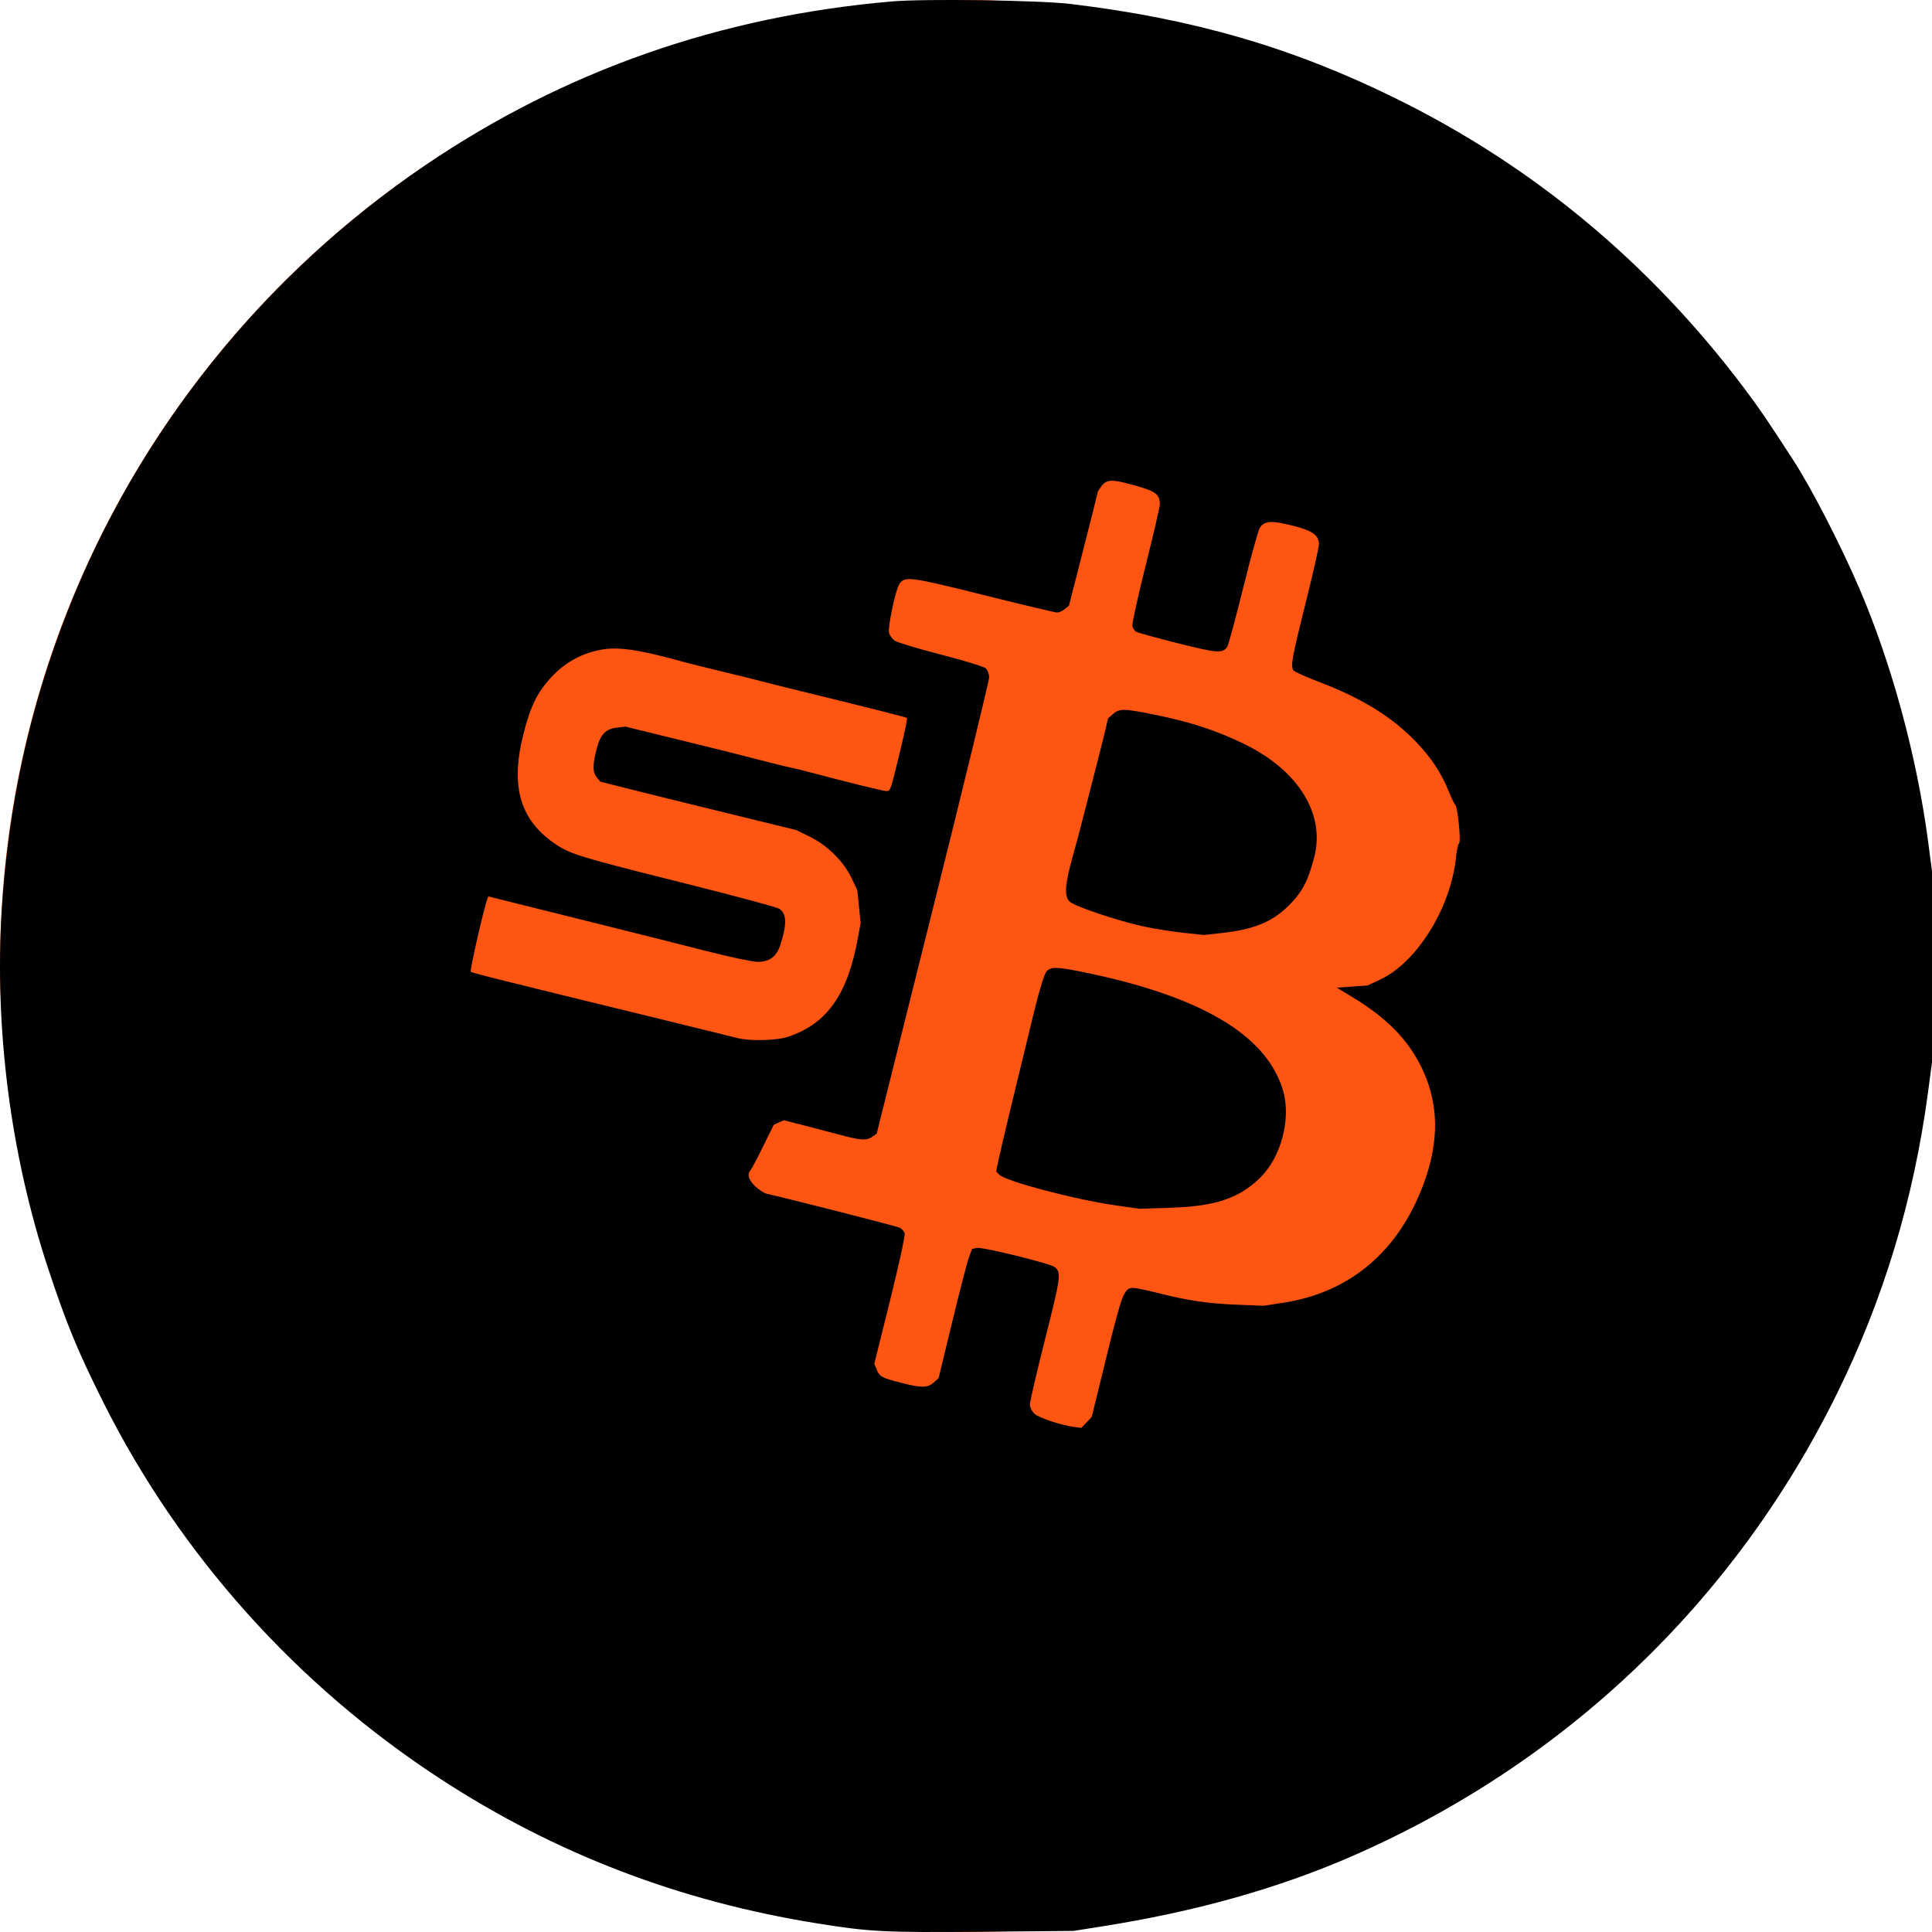 <svg width="37" height="37" viewBox="0 0 37 37" fill="none" xmlns="http://www.w3.org/2000/svg">
<rect width="37" height="37" rx="18.5" fill="#FF5512"/>
<path fill-rule="evenodd" clip-rule="evenodd" d="M17.086 0.027C13.792 0.31 10.809 1.356 8.15 3.161C5.055 5.261 2.659 8.244 1.301 11.687C0.575 13.526 0.161 15.401 0.034 17.417C-0.109 19.7 0.204 22.126 0.922 24.293C1.273 25.354 1.491 25.882 1.98 26.858C3.443 29.777 5.683 32.277 8.448 34.077C10.635 35.501 13.022 36.415 15.649 36.835C16.666 36.998 16.928 37.011 18.795 36.995L20.56 36.979L21.08 36.897C22.88 36.613 24.44 36.177 25.854 35.565C29.95 33.789 33.212 30.685 35.18 26.69C36.074 24.875 36.651 22.965 36.924 20.916L37 20.345V18.514V16.683L36.925 16.112C36.708 14.474 36.221 12.687 35.6 11.248C35.241 10.416 34.693 9.353 34.344 8.814C33.872 8.083 33.676 7.796 33.392 7.42C31.591 5.032 29.361 3.179 26.727 1.883C24.746 0.908 22.856 0.359 20.504 0.076C19.916 0.005 17.704 -0.027 17.086 0.027ZM21.101 9.302C21.059 9.356 21.024 9.41 21.023 9.423C21.023 9.435 20.899 9.93 20.747 10.523L20.472 11.6L20.391 11.665C20.346 11.702 20.281 11.731 20.245 11.731C20.21 11.731 19.575 11.58 18.834 11.395C17.425 11.043 17.326 11.03 17.224 11.185C17.149 11.299 16.999 12.013 17.027 12.123C17.04 12.172 17.091 12.24 17.141 12.273C17.192 12.306 17.589 12.425 18.023 12.537C18.458 12.649 18.843 12.766 18.878 12.799C18.914 12.831 18.943 12.909 18.943 12.973C18.943 13.036 18.459 15.028 17.867 17.399L16.79 21.71L16.724 21.758C16.6 21.849 16.501 21.845 16.079 21.731C15.846 21.669 15.51 21.581 15.333 21.536L15.01 21.454L14.914 21.498L14.818 21.542L14.612 21.96C14.499 22.191 14.391 22.395 14.372 22.414C14.302 22.485 14.339 22.605 14.467 22.723C14.539 22.788 14.635 22.851 14.681 22.861C15.156 22.968 17.186 23.487 17.237 23.514C17.274 23.534 17.314 23.581 17.326 23.62C17.338 23.659 17.212 24.236 17.046 24.904L16.744 26.117L16.79 26.229C16.847 26.366 16.885 26.387 17.261 26.483C17.647 26.582 17.765 26.581 17.881 26.477L17.975 26.393L18.236 25.315C18.38 24.722 18.524 24.166 18.556 24.079L18.615 23.921L18.706 23.899C18.805 23.874 20.116 24.197 20.201 24.267C20.327 24.37 20.315 24.459 20.018 25.633C19.856 26.274 19.724 26.842 19.724 26.896C19.724 26.95 19.762 27.029 19.81 27.074C19.893 27.153 20.318 27.294 20.578 27.329L20.708 27.346L20.808 27.241L20.907 27.136L21.194 25.969C21.49 24.764 21.529 24.665 21.703 24.665C21.749 24.665 21.95 24.706 22.148 24.756C22.738 24.906 23.131 24.965 23.68 24.986L24.201 25.007L24.575 24.949C25.847 24.754 26.773 23.976 27.255 22.696C27.569 21.864 27.559 21.13 27.224 20.443C26.966 19.912 26.557 19.494 25.913 19.104L25.6 18.914L25.894 18.894L26.188 18.874L26.432 18.76C27.137 18.43 27.788 17.38 27.884 16.415C27.898 16.281 27.924 16.162 27.943 16.15C27.983 16.124 27.916 15.447 27.87 15.413C27.854 15.402 27.8 15.292 27.751 15.169C27.602 14.801 27.419 14.523 27.125 14.214C26.659 13.727 26.081 13.37 25.241 13.052C24.999 12.959 24.787 12.863 24.77 12.837C24.714 12.749 24.741 12.602 25 11.566C25.143 10.995 25.259 10.48 25.259 10.421C25.259 10.248 25.131 10.159 24.735 10.062C24.343 9.965 24.214 9.975 24.128 10.107C24.097 10.154 23.953 10.676 23.806 11.268C23.66 11.86 23.522 12.367 23.5 12.395C23.405 12.515 23.305 12.507 22.565 12.321C22.161 12.219 21.8 12.12 21.764 12.101C21.728 12.082 21.692 12.028 21.686 11.982C21.679 11.936 21.795 11.413 21.943 10.82C22.091 10.228 22.212 9.706 22.212 9.662C22.213 9.462 22.136 9.406 21.683 9.283C21.297 9.177 21.196 9.181 21.101 9.302ZM11.454 12.454C11.1 12.533 10.811 12.699 10.563 12.965C10.288 13.26 10.16 13.521 10.023 14.064C9.768 15.072 9.963 15.72 10.658 16.179C10.932 16.36 11.151 16.426 13.036 16.897C14.027 17.145 14.875 17.372 14.921 17.402C15.067 17.496 15.074 17.695 14.945 18.095C14.873 18.32 14.737 18.421 14.51 18.421C14.417 18.421 13.977 18.328 13.531 18.214C13.085 18.1 12.185 17.874 11.531 17.711C10.877 17.549 10.12 17.359 9.847 17.291L9.352 17.167L9.335 17.21C9.27 17.38 8.993 18.59 9.015 18.61C9.04 18.633 9.476 18.742 12.665 19.521C13.37 19.693 14.021 19.854 14.114 19.878C14.354 19.942 14.877 19.929 15.098 19.854C15.845 19.6 16.236 19.042 16.433 17.944L16.482 17.672L16.45 17.36L16.418 17.049L16.308 16.815C16.158 16.499 15.841 16.185 15.507 16.023L15.247 15.896L14.021 15.596C13.346 15.432 12.502 15.223 12.145 15.133L11.495 14.969L11.43 14.889C11.348 14.788 11.347 14.658 11.424 14.352C11.496 14.066 11.596 13.959 11.818 13.934L11.98 13.916L12.982 14.162C13.533 14.297 14.075 14.431 14.188 14.461C14.622 14.575 15.03 14.677 15.172 14.707C15.254 14.724 15.421 14.765 15.544 14.798C16.202 14.974 16.919 15.15 16.978 15.15C17.054 15.15 17.052 15.155 17.254 14.319C17.327 14.015 17.379 13.758 17.369 13.749C17.359 13.739 16.777 13.59 16.076 13.418C15.374 13.247 14.709 13.081 14.597 13.051C14.484 13.02 14.141 12.935 13.835 12.862C13.528 12.788 13.194 12.705 13.092 12.677C12.197 12.429 11.803 12.375 11.454 12.454ZM21.317 13.673L21.22 13.757L21.16 14.017C21.126 14.16 21.006 14.636 20.892 15.076C20.778 15.515 20.679 15.9 20.672 15.931C20.665 15.961 20.603 16.187 20.535 16.433C20.395 16.942 20.381 17.154 20.48 17.263C20.561 17.352 21.408 17.637 21.916 17.746C22.11 17.788 22.446 17.841 22.662 17.864L23.056 17.906L23.417 17.866C24.057 17.794 24.412 17.636 24.749 17.272C24.959 17.045 25.058 16.843 25.169 16.416C25.382 15.6 24.876 14.77 23.86 14.264C23.323 13.997 22.806 13.827 22.097 13.684C21.523 13.568 21.44 13.567 21.317 13.673ZM20.041 18.605C20.003 18.647 19.909 18.949 19.817 19.321C19.52 20.532 19.165 22.007 19.121 22.221L19.077 22.435L19.136 22.495C19.268 22.627 20.607 22.979 21.405 23.09L21.823 23.149L22.417 23.13C23.265 23.103 23.722 22.952 24.124 22.565C24.535 22.169 24.732 21.424 24.57 20.88C24.254 19.814 22.984 19.068 20.702 18.608C20.232 18.514 20.124 18.513 20.041 18.605Z" fill="black"/>
</svg>
